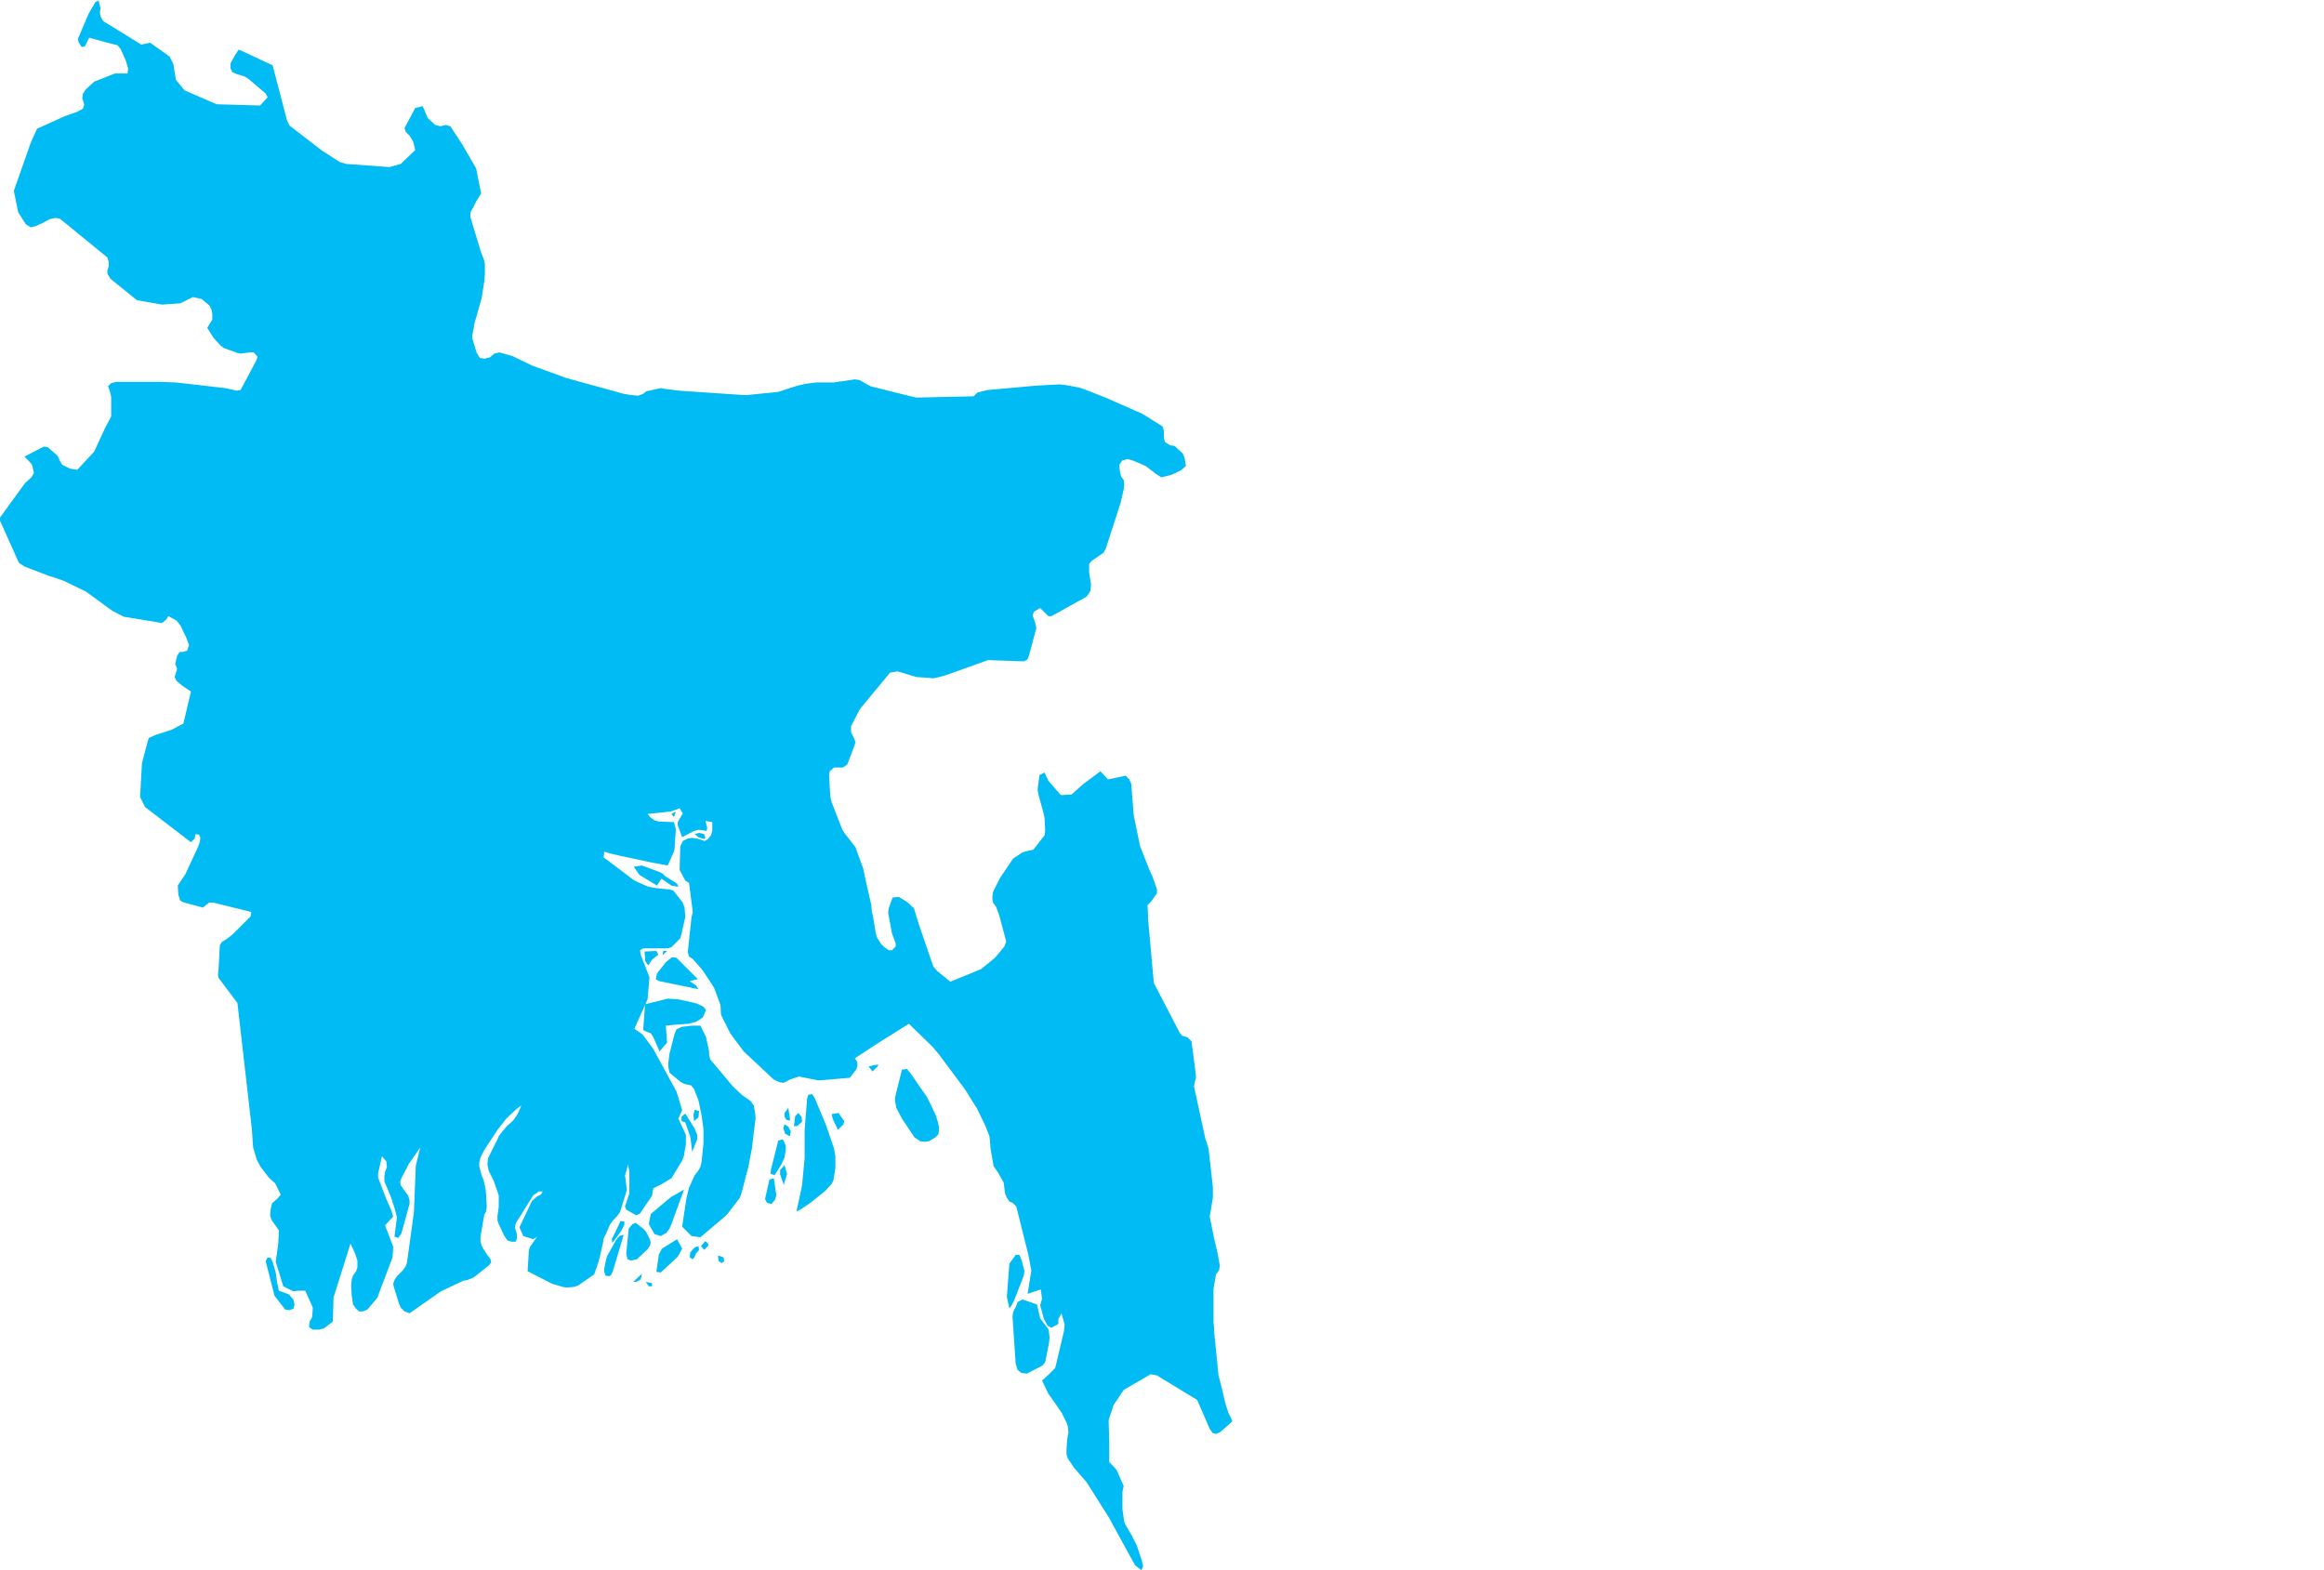 <?xml version="1.0" encoding="UTF-8" standalone="yes"?>
<!DOCTYPE svg PUBLIC "-//W3C//DTD SVG 1.0//EN" "http://www.w3.org/TR/2001/REC-SVG-20010904/DTD/svg10.dtd">
<svg height="250" width="370" xmlns="http://www.w3.org/2000/svg" xmlns:svg="http://www.w3.org/2000/svg" xmlns:xlink="http://www.w3.org/1999/xlink">
	<g id="g1-f1-TM_WORLD_BORDERS-0_3">
		<g id="g3-50" style="stroke-miterlimit: 3; fill: #00BBF4; stroke: #000000; stroke-opacity: 1; stroke-width: 0.005; stroke-linejoin: bevel; stroke-linecap: square">
			<polygon id="pgon1" points="163.5,218.7 162.6,218.6 162.0,218.1 161.7,217.1 161.2,209.6 161.3,208.9 161.8,207.9 162.0,207.3 162.8,206.9 165.1,207.7 165.6,209.9 166.9,211.6 167.0,212.1 167.1,212.9 167.0,213.9 166.4,216.9 166.0,217.4 163.5,218.7 " />
			<polygon id="pgon2" points="103.8,204.8 103.3,204.8 102.8,204.1 103.8,204.3 103.8,204.8 " />
			<polygon id="pgon3" points="101.3,204.1 100.8,204.1 102.2,202.8 102.0,203.7 101.3,204.1 " />
			<polygon id="pgon4" points="46.0,208.6 45.4,208.5 43.7,206.3 42.3,200.8 42.6,200.2 43.1,200.3 43.4,200.9 43.9,202.6 44.1,204.1 44.4,205.5 46.0,206.1 46.7,206.9 46.9,207.7 46.7,208.4 46.0,208.6 " />
			<polygon id="pgon5" points="114.9,201.1 114.4,200.8 114.3,199.9 115.2,200.2 115.3,200.8 " />
			<polygon id="pgon6" points="160.7,208.3 160.3,206.5 160.7,201.2 161.2,200.5 161.7,199.8 162.3,199.8 162.7,200.8 162.9,201.6 163.1,202.4 163.0,203.1 161.4,207.2 160.9,208.1 " />
			<polygon id="pgon7" points="110.3,200.5 109.8,200.2 109.9,199.4 110.6,198.6 111.2,198.4 111.3,199.0 110.8,199.6 110.6,200.1 " />
			<polygon id="pgon8" points="112.7,198.4 112.1,199.0 111.6,198.4 112.3,197.6 112.8,198.1 " />
			<polygon id="pgon9" points="105.2,202.6 104.5,202.5 104.9,199.7 105.4,198.8 107.8,197.3 108.6,198.8 107.9,200.1 105.2,202.6 " />
			<polygon id="pgon10" points="97.0,203.2 96.4,203.1 96.2,202.5 96.2,202.0 96.5,200.5 96.7,199.9 98.1,197.4 98.6,196.8 99.3,196.6 97.6,202.3 97.3,203.0 " />
			<polygon id="pgon11" points="100.4,200.7 99.9,200.5 99.7,199.6 100.1,195.6 100.7,194.9 101.2,194.7 102.5,195.7 102.9,196.2 103.4,197.2 103.6,197.8 103.5,198.3 103.1,198.9 101.4,200.5 100.4,200.7 " />
			<polygon id="pgon12" points="98.9,196.0 97.5,197.9 97.4,197.3 97.9,196.3 98.8,194.4 99.4,194.5 99.4,195.0 98.9,196.0 " />
			<polygon id="pgon13" points="105.2,196.8 104.2,196.5 103.3,194.9 103.6,193.3 106.8,190.6 107.7,190.1 108.9,189.4 106.9,194.9 106.6,195.6 106.1,196.3 105.2,196.8 " />
			<polygon id="pgon14" points="104.9,189.6 105.4,188.9 104.9,189.6 " />
			<polygon id="pgon15" points="122.8,191.7 122.1,191.5 121.8,190.9 122.5,187.8 123.2,187.6 123.6,190.3 123.4,191.0 122.9,191.6 " />
			<polygon id="pgon16" points="124.8,188.7 124.2,187.0 124.2,186.3 124.9,185.5 125.3,186.9 124.8,188.6 " />
			<polygon id="pgon17" points="123.3,187.1 122.7,186.9 122.7,186.4 123.9,181.6 124.6,181.4 124.9,181.9 125.1,182.5 125.1,183.1 124.9,184.3 124.4,185.4 123.4,187.0 " />
			<polygon id="pgon18" points="125.7,180.9 125.0,180.5 124.7,179.6 124.9,179.0 125.5,179.4 125.9,180.1 125.8,180.8 " />
			<polygon id="pgon19" points="111.0,181.4 110.2,183.4 110.0,181.7 109.9,181.0 109.1,178.7 108.5,178.5 108.5,177.8 109.1,177.3 110.6,179.7 111.0,180.7 111.0,181.2 " />
			<polygon id="pgon20" points="126.9,179.3 126.4,179.3 126.6,177.7 127.1,177.2 127.6,177.8 127.7,178.6 126.9,179.3 " />
			<polygon id="pgon21" points="134.3,179.0 133.4,179.9 132.6,178.2 132.4,177.4 133.5,177.2 134.4,178.5 " />
			<polygon id="pgon22" points="125.7,178.4 125.2,178.3 124.9,177.8 124.9,177.2 125.5,176.4 125.8,178.3 " />
			<polygon id="pgon23" points="111.1,178.0 110.5,178.5 110.4,177.5 110.6,176.7 111.3,176.9 111.2,177.9 " />
			<polygon id="pgon24" points="126.8,192.9 127.6,189.2 127.7,188.7 128.1,184.4 128.1,182.4 128.1,181.8 128.1,180.0 128.5,174.9 128.7,174.3 129.3,174.2 129.7,174.8 131.5,179.1 132.8,182.9 133.0,184.1 133.0,185.2 133.0,186.0 132.8,187.2 132.7,187.9 132.4,188.5 131.4,189.6 128.9,191.6 127.4,192.6 126.8,192.9 " />
			<polygon id="pgon25" points="147.9,181.7 147.2,181.8 146.5,181.7 145.6,181.1 144.4,179.3 143.6,178.1 142.7,176.4 142.5,175.3 142.5,174.8 142.6,174.3 143.6,170.3 144.4,170.2 144.9,170.8 147.6,174.7 147.9,175.3 149.0,177.6 149.3,178.6 149.5,179.4 149.5,179.9 149.4,180.6 148.9,181.1 147.9,181.7 " />
			<polygon id="pgon26" points="139.8,169.7 138.9,170.6 138.3,169.8 139.1,169.6 139.8,169.5 " />
			<polygon id="pgon27" points="115.4,193.7 111.5,197.0 110.1,196.8 108.6,195.3 109.3,190.7 109.5,189.9 109.7,189.1 110.6,187.1 111.1,186.5 111.5,185.8 111.7,185.0 112.0,182.0 112.0,179.8 111.7,177.6 111.2,175.2 110.5,173.4 110.0,172.8 109.0,172.6 108.4,172.3 106.6,170.8 106.4,169.9 106.4,169.3 106.5,168.4 106.6,167.7 107.4,164.6 107.7,163.9 108.5,163.5 110.2,163.3 110.9,163.3 111.5,163.3 112.4,165.1 112.5,165.6 112.8,166.9 112.9,167.5 112.9,168.0 113.1,168.7 116.7,173.0 118.2,174.4 119.5,175.3 120.0,176.0 120.2,177.1 120.3,178.0 119.7,182.9 119.1,186.0 118.9,186.7 118.1,189.8 117.8,190.7 115.8,193.3 " />
			<polygon id="pgon28" points="106.2,166.0 105.0,167.4 104.0,165.1 103.6,164.5 103.0,164.3 102.4,164.0 102.7,159.9 106.3,159.0 107.9,159.1 110.2,159.6 111.0,159.8 112.0,160.3 112.4,160.8 111.9,162.0 110.8,162.7 109.6,163.0 107.0,163.2 106.0,163.3 106.1,164.6 106.2,166.0 " />
			<polygon id="pgon29" points="111.1,155.9 109.8,156.2 110.8,156.9 111.2,157.5 104.9,156.2 104.4,155.9 104.6,155.0 106.0,153.2 107.0,152.4 107.7,152.5 110.9,155.7 " />
			<polygon id="pgon30" points="103.2,153.7 102.7,153.0 102.7,152.4 102.6,151.5 104.5,151.4 104.8,152.0 103.8,152.8 103.3,153.6 " />
			<polygon id="pgon31" points="105.5,152.1 105.6,151.4 106.2,151.4 105.6,152.0 " />
			<polygon id="pgon32" points="105.9,139.5 106.7,140.0 107.8,140.7 108.0,141.2 106.9,141.0 105.3,139.9 104.6,141.0 101.8,139.3 100.9,138.0 102.2,137.8 103.0,138.1 104.9,138.8 105.5,139.1 " />
			<polygon id="pgon33" points="112.1,133.6 111.2,133.3 110.6,132.8 111.3,132.6 112.1,132.8 112.3,133.4 " />
			<polygon id="pgon34" points="107.3,130.1 106.9,129.6 107.6,129.2 107.3,130.1 " />
			<polygon id="pgon35" points="16.5,3.4 22.5,7.1 23.9,6.8 27.0,9.0 27.6,10.2 28.0,12.7 29.4,14.4 34.5,16.6 41.4,16.8 42.6,15.5 42.3,14.9 39.6,12.6 39.0,12.2 37.7,11.8 37.0,11.5 36.7,10.9 36.7,10.1 37.4,8.8 38.0,7.9 38.7,8.2 43.4,10.4 44.4,14.2 45.7,19.2 46.1,20.0 51.3,24.0 54.1,25.8 55.1,26.1 62.0,26.6 63.8,26.1 66.1,23.9 65.8,22.6 65.2,21.6 64.6,21.0 64.4,20.4 66.1,17.2 67.3,16.9 68.1,18.8 69.3,19.9 70.1,20.1 71.0,19.9 71.7,20.1 73.6,23.0 75.8,26.8 76.6,30.8 75.8,32.1 75.3,33.1 74.9,33.8 74.9,34.6 76.5,39.9 77.1,41.5 77.2,42.1 77.2,43.6 77.1,44.8 76.7,47.4 75.8,50.6 75.6,51.2 75.2,53.4 75.2,53.9 75.9,56.2 76.4,57.0 77.2,57.1 78.0,56.9 78.7,56.3 79.5,56.1 81.6,56.7 84.7,58.2 90.2,60.2 99.3,62.7 100.5,62.9 101.6,63.0 102.4,62.7 102.9,62.3 105.2,61.8 105.7,61.9 108.1,62.2 118.4,62.9 119.0,62.9 119.9,62.8 123.9,62.4 125.4,61.9 127.0,61.4 128.3,61.1 129.9,60.9 132.7,60.9 136.1,60.4 136.8,60.5 138.6,61.5 145.4,63.2 145.9,63.3 155.0,63.1 155.6,62.5 157.2,62.1 165.0,61.4 168.7,61.2 169.6,61.3 171.8,61.7 172.7,62.0 176.0,63.3 181.9,65.9 185.1,67.9 185.3,68.6 185.3,69.8 185.5,70.4 186.3,70.9 187.0,71.0 188.3,72.2 188.6,72.9 188.8,74.2 188.0,74.9 186.5,75.6 184.9,76.0 184.1,75.5 182.4,74.2 180.3,73.3 179.5,73.1 178.7,73.3 178.2,74.0 178.3,75.1 178.5,75.9 178.9,76.4 179.0,77.2 178.9,77.9 178.7,78.8 178.4,80.1 176.1,87.2 175.7,88.0 173.8,89.3 173.4,89.8 173.4,90.6 173.4,91.1 173.7,93.1 173.6,94.1 173.0,95.0 167.4,98.1 166.9,98.1 165.6,96.8 164.6,97.4 164.4,98.0 164.8,99.1 165.0,100.0 163.9,104.1 163.6,105.0 163.0,105.3 157.3,105.1 150.6,107.5 149.5,107.8 148.6,108.0 147.5,107.9 145.9,107.8 143.6,107.1 142.9,106.9 142.3,107.0 141.7,107.1 136.9,112.9 135.5,115.6 135.5,116.6 136.0,117.6 136.2,118.2 136.0,118.8 134.9,121.7 134.2,122.2 133.3,122.2 132.8,122.2 132.1,122.8 132.0,123.5 132.2,126.9 132.4,127.7 134.1,132.1 134.5,132.7 136.2,134.9 137.4,138.2 138.1,141.4 138.7,144.0 138.8,145.1 139.0,146.0 139.4,148.4 139.6,149.2 140.2,150.2 140.8,150.8 141.5,151.3 142.0,151.3 142.6,150.7 142.6,150.2 142.0,148.6 141.6,146.4 141.4,145.3 141.5,144.6 142.1,142.9 143.1,142.8 144.4,143.6 145.5,144.6 146.3,147.2 148.6,153.9 149.2,154.6 151.3,156.3 156.2,154.3 158.4,152.5 159.9,150.7 160.2,149.9 159.5,147.3 159.1,145.8 158.6,144.4 158.1,143.7 158.0,143.2 158.0,142.7 158.1,142.0 158.7,140.8 159.1,140.0 159.4,139.5 161.3,136.7 162.8,135.7 163.9,135.4 164.5,135.3 166.3,133.0 166.4,132.3 166.3,130.2 166.1,129.3 165.9,128.6 165.4,126.8 165.2,125.8 165.3,124.8 165.5,123.4 166.3,123.0 166.9,124.3 168.9,126.6 170.6,126.5 172.5,124.8 175.2,122.8 176.4,124.1 179.2,123.5 179.8,124.1 180.1,124.8 180.5,129.8 181.5,134.7 183.0,138.5 183.5,139.6 184.2,141.6 184.2,142.2 183.3,143.5 182.7,144.1 182.8,146.5 183.7,156.5 187.8,164.4 188.2,164.9 189.1,165.2 189.7,165.8 190.4,171.2 190.4,171.7 190.2,172.3 190.1,173.0 191.9,181.3 192.4,182.8 193.1,189.0 193.1,190.7 192.6,193.7 193.3,197.2 193.5,198.0 193.9,199.8 194.1,200.9 194.2,201.5 194.1,202.2 193.6,202.9 193.2,205.2 193.2,210.6 193.3,211.4 193.3,212.0 194.0,219.0 194.6,221.3 195.0,223.1 195.3,224.1 195.6,225.0 195.9,225.6 196.2,226.3 194.3,228.0 193.6,228.3 193.1,228.2 192.6,227.5 190.6,222.9 184.2,219.0 183.2,218.8 178.9,221.3 177.3,223.7 176.5,226.1 176.6,229.6 176.6,232.8 177.4,233.6 177.8,234.1 178.9,236.6 178.7,237.5 178.7,239.6 178.7,240.3 178.9,241.7 179.0,242.3 179.2,242.8 180.2,244.5 181.0,246.1 181.8,248.5 182.0,249.4 181.7,250.0 180.7,249.2 177.3,243.0 176.6,241.7 173.0,236.0 171.0,233.7 170.6,233.1 170.0,232.2 169.8,231.6 169.8,230.7 169.9,229.2 170.1,228.1 170.0,227.1 169.8,226.5 169.0,224.9 167.9,223.3 166.9,221.9 165.9,219.8 166.7,219.1 168.0,217.8 169.4,211.9 169.5,210.9 169.0,209.1 168.5,210.0 168.5,210.8 167.4,211.4 166.8,211.1 166.2,210.0 165.6,207.8 165.9,206.8 165.7,205.3 163.6,206.0 164.2,202.3 163.7,199.7 161.8,192.1 161.2,191.5 160.7,191.3 160.3,190.7 160.0,190.0 159.8,188.3 158.9,186.7 158.2,185.7 157.7,182.9 157.6,181.5 157.5,180.8 157.2,180.1 156.9,179.3 155.5,176.4 155.1,175.8 153.8,173.7 153.3,173.0 149.5,167.9 148.5,166.7 144.7,163.0 139.6,166.2 136.1,168.5 136.5,169.1 136.5,169.8 136.3,170.3 135.3,171.6 130.7,172.0 130.2,172.0 127.2,171.4 125.7,171.9 125.2,172.2 124.7,172.4 124.1,172.3 123.2,171.9 118.4,167.4 116.9,165.4 116.2,164.4 114.8,161.6 114.7,160.0 113.7,157.3 113.0,156.2 111.8,154.4 110.3,152.7 109.7,152.3 109.5,151.6 110.1,146.0 110.3,145.2 109.7,140.6 109.1,140.2 108.2,138.5 108.3,134.8 108.7,133.9 109.5,133.5 110.2,133.4 110.9,133.5 112.2,133.9 112.7,133.6 113.2,133.0 113.4,132.3 113.4,130.9 112.3,130.7 112.6,131.8 112.5,132.3 111.3,132.1 110.5,132.3 108.6,133.3 107.9,131.4 107.9,130.9 108.7,129.5 108.2,128.7 106.8,129.2 103.1,129.6 103.6,130.2 104.2,130.6 104.9,130.8 107.3,130.9 107.6,132.0 107.4,135.1 107.3,135.6 106.3,137.8 103.6,137.3 99.9,136.5 98.9,136.3 97.2,135.9 96.2,135.6 96.1,136.5 101.0,140.2 103.0,141.1 103.8,141.3 104.5,141.4 105.3,141.5 106.5,141.6 107.2,141.8 108.7,143.7 109.0,144.6 109.1,146.0 108.5,148.7 108.3,149.4 107.5,150.2 106.9,150.8 106.3,151.0 103.9,151.0 102.4,151.0 101.9,151.3 102.0,152.0 103.4,155.6 103.1,159.1 101.0,163.8 102.3,164.7 104.0,167.0 107.7,173.8 107.9,174.4 108.4,176.1 108.6,176.8 108.0,178.1 109.2,180.7 109.2,181.5 109.2,182.2 109.0,183.3 108.9,184.0 108.6,184.8 106.9,187.6 105.4,188.5 104.0,189.2 103.8,190.4 101.9,193.2 101.3,193.5 99.7,192.6 99.5,192.1 100.2,190.0 100.2,187.7 100.2,186.6 100.0,185.4 99.5,187.2 99.6,187.8 99.8,189.5 98.7,193.0 98.2,193.7 97.6,194.3 97.1,195.0 96.5,196.4 96.1,197.2 96.0,197.9 95.4,200.5 95.0,201.8 94.8,202.3 94.6,202.9 92.0,204.7 91.4,204.9 90.2,205.0 89.6,204.9 87.9,204.4 84.0,202.4 84.2,199.1 84.4,198.5 85.5,196.9 84.9,197.3 83.3,196.8 82.7,195.4 84.7,191.2 85.5,190.5 86.1,190.2 86.4,189.7 85.8,189.7 84.9,190.3 82.1,194.8 82.0,195.5 82.3,196.5 82.3,197.2 82.1,197.7 81.4,197.7 80.8,197.5 80.3,196.8 79.4,194.9 79.2,194.3 79.2,193.6 79.4,192.2 79.4,191.1 79.4,190.3 78.6,188.0 78.2,187.2 77.8,186.4 77.6,185.4 77.7,184.4 79.2,181.4 79.4,180.9 80.1,180.0 80.7,179.3 81.7,178.4 82.4,177.4 83.0,176.0 82.2,176.6 80.6,178.1 79.2,179.9 77.1,183.1 76.5,184.3 76.3,185.1 76.3,185.7 76.7,187.2 77.0,187.9 77.1,188.4 77.3,189.2 77.4,190.3 77.5,192.1 77.4,192.9 77.1,193.4 76.5,196.9 76.5,197.7 76.7,198.4 77.3,199.4 78.1,200.5 78.2,201.0 77.8,201.5 75.4,203.4 74.4,203.8 73.8,203.9 70.2,205.6 65.2,209.1 64.4,208.8 63.8,208.2 63.5,207.5 62.7,204.9 62.6,204.4 62.8,203.8 63.2,203.2 64.1,202.3 64.6,201.6 64.8,201.0 65.9,193.0 66.2,185.6 66.9,182.7 65.1,185.3 63.9,187.6 63.7,188.2 63.8,188.7 64.2,189.3 65.0,190.4 65.2,191.1 65.2,191.7 63.9,196.4 63.4,197.1 62.8,196.9 63.2,193.8 62.8,192.3 62.2,190.5 61.2,188.1 61.2,187.3 61.3,186.6 61.6,185.8 61.5,184.9 60.8,184.1 60.2,186.8 60.2,187.5 61.5,190.9 61.9,191.8 62.3,192.7 62.6,193.7 61.3,195.1 62.6,198.5 62.5,200.2 60.3,206.0 60.1,206.6 58.5,208.5 57.8,208.8 57.2,208.8 56.7,208.4 56.2,207.7 56.0,206.3 55.9,204.7 56.0,203.7 56.2,203.1 56.7,202.4 56.9,201.8 56.9,200.7 56.5,199.5 55.8,198.0 53.1,206.6 53.0,210.4 51.6,211.5 50.8,211.7 50.3,211.7 49.8,211.7 49.2,211.3 49.3,210.4 49.7,209.7 49.8,208.2 48.6,205.5 47.4,205.5 46.7,205.6 45.1,204.8 43.9,200.9 44.3,198.0 44.4,195.9 43.2,194.2 43.0,193.5 43.1,192.5 43.3,191.6 44.2,190.8 44.7,190.2 43.8,188.4 42.8,187.5 41.5,185.8 40.9,184.7 40.3,182.7 40.1,179.8 37.8,159.7 34.8,155.7 34.7,155.2 34.8,154.2 35.0,150.5 35.3,150.0 36.1,149.5 37.0,148.8 39.9,145.9 40.0,145.2 33.9,143.7 33.3,143.7 32.8,144.1 32.3,144.5 29.3,143.7 28.7,143.4 28.4,142.5 28.3,141.0 29.5,139.2 31.5,134.9 31.8,134.1 31.9,133.4 31.7,132.9 31.1,132.8 31.0,133.5 30.4,134.1 23.1,128.5 22.3,126.9 22.6,121.5 23.5,118.1 23.7,117.5 24.8,117.0 27.3,116.2 29.2,115.2 30.4,110.1 28.9,109.1 28.1,108.4 27.8,107.8 28.2,106.5 27.9,105.7 28.2,104.4 28.6,103.8 29.1,103.8 29.8,103.6 30.1,102.7 29.6,101.4 29.2,100.6 28.8,99.7 28.1,98.8 26.8,98.1 26.5,98.6 25.8,99.2 20.4,98.3 19.7,98.2 17.8,97.2 13.7,94.2 10.2,92.5 8.5,91.9 7.8,91.7 3.9,90.2 3.0,89.6 0.0,82.9 0.0,82.4 4.0,76.9 5.0,76.0 5.4,75.3 5.1,74.0 4.5,73.3 3.9,72.7 6.4,71.4 7.0,71.1 7.6,71.2 9.2,72.6 9.5,73.3 9.9,74.0 11.1,74.6 12.3,74.8 15.0,71.9 16.7,68.2 17.7,66.3 17.7,63.2 17.6,62.7 17.4,62.0 17.2,61.5 17.7,61.0 18.5,60.8 24.5,60.8 25.6,60.8 28.1,60.9 35.9,61.8 37.7,62.2 38.3,62.1 40.8,57.4 41.0,56.8 40.4,56.1 39.8,56.1 38.3,56.3 37.8,56.2 35.6,55.4 35.1,55.0 34.0,53.8 33.0,52.2 33.4,51.5 33.8,50.9 33.8,50.0 33.7,49.4 33.4,48.7 32.1,47.6 30.7,47.3 28.7,48.3 25.8,48.5 21.8,47.8 17.6,44.4 17.1,43.6 17.1,43.1 17.3,42.4 17.3,41.7 17.1,41.0 10.0,35.2 9.5,34.8 8.8,34.7 7.9,34.9 6.8,35.5 5.7,36.0 4.9,36.2 4.1,35.7 2.9,33.8 2.2,30.4 4.9,22.7 5.9,20.5 10.3,18.5 12.3,17.8 13.2,17.3 13.4,16.7 13.3,16.2 13.1,15.7 13.2,14.9 13.7,14.2 15.0,13.0 18.3,11.7 19.8,11.7 20.3,11.7 20.4,10.9 20.0,9.6 19.2,7.8 18.7,7.2 17.1,6.8 14.2,6.0 13.5,7.4 13.0,7.5 12.5,6.7 12.4,6.2 14.1,2.2 15.2,0.3 15.7,0.1 16.0,1.3 15.9,2.0 16.0,2.6 16.4,3.3 " />
			<polygon id="pgon36" points="93.1,188.3 89.4,191.4 87.0,193.9 86.4,194.8 86.1,195.3 85.8,196.3 85.6,196.8 86.9,195.0 88.0,193.7 89.7,192.1 90.5,191.7 91.2,191.9 91.9,191.7 92.5,191.2 93.1,189.0 93.1,188.3 " />
		</g>
	</g>
	<!-- 
	Generated using the Perl SVG Module V2.50
	by Ronan Oger
	Info: http://www.roitsystems.com/
 -->
</svg>